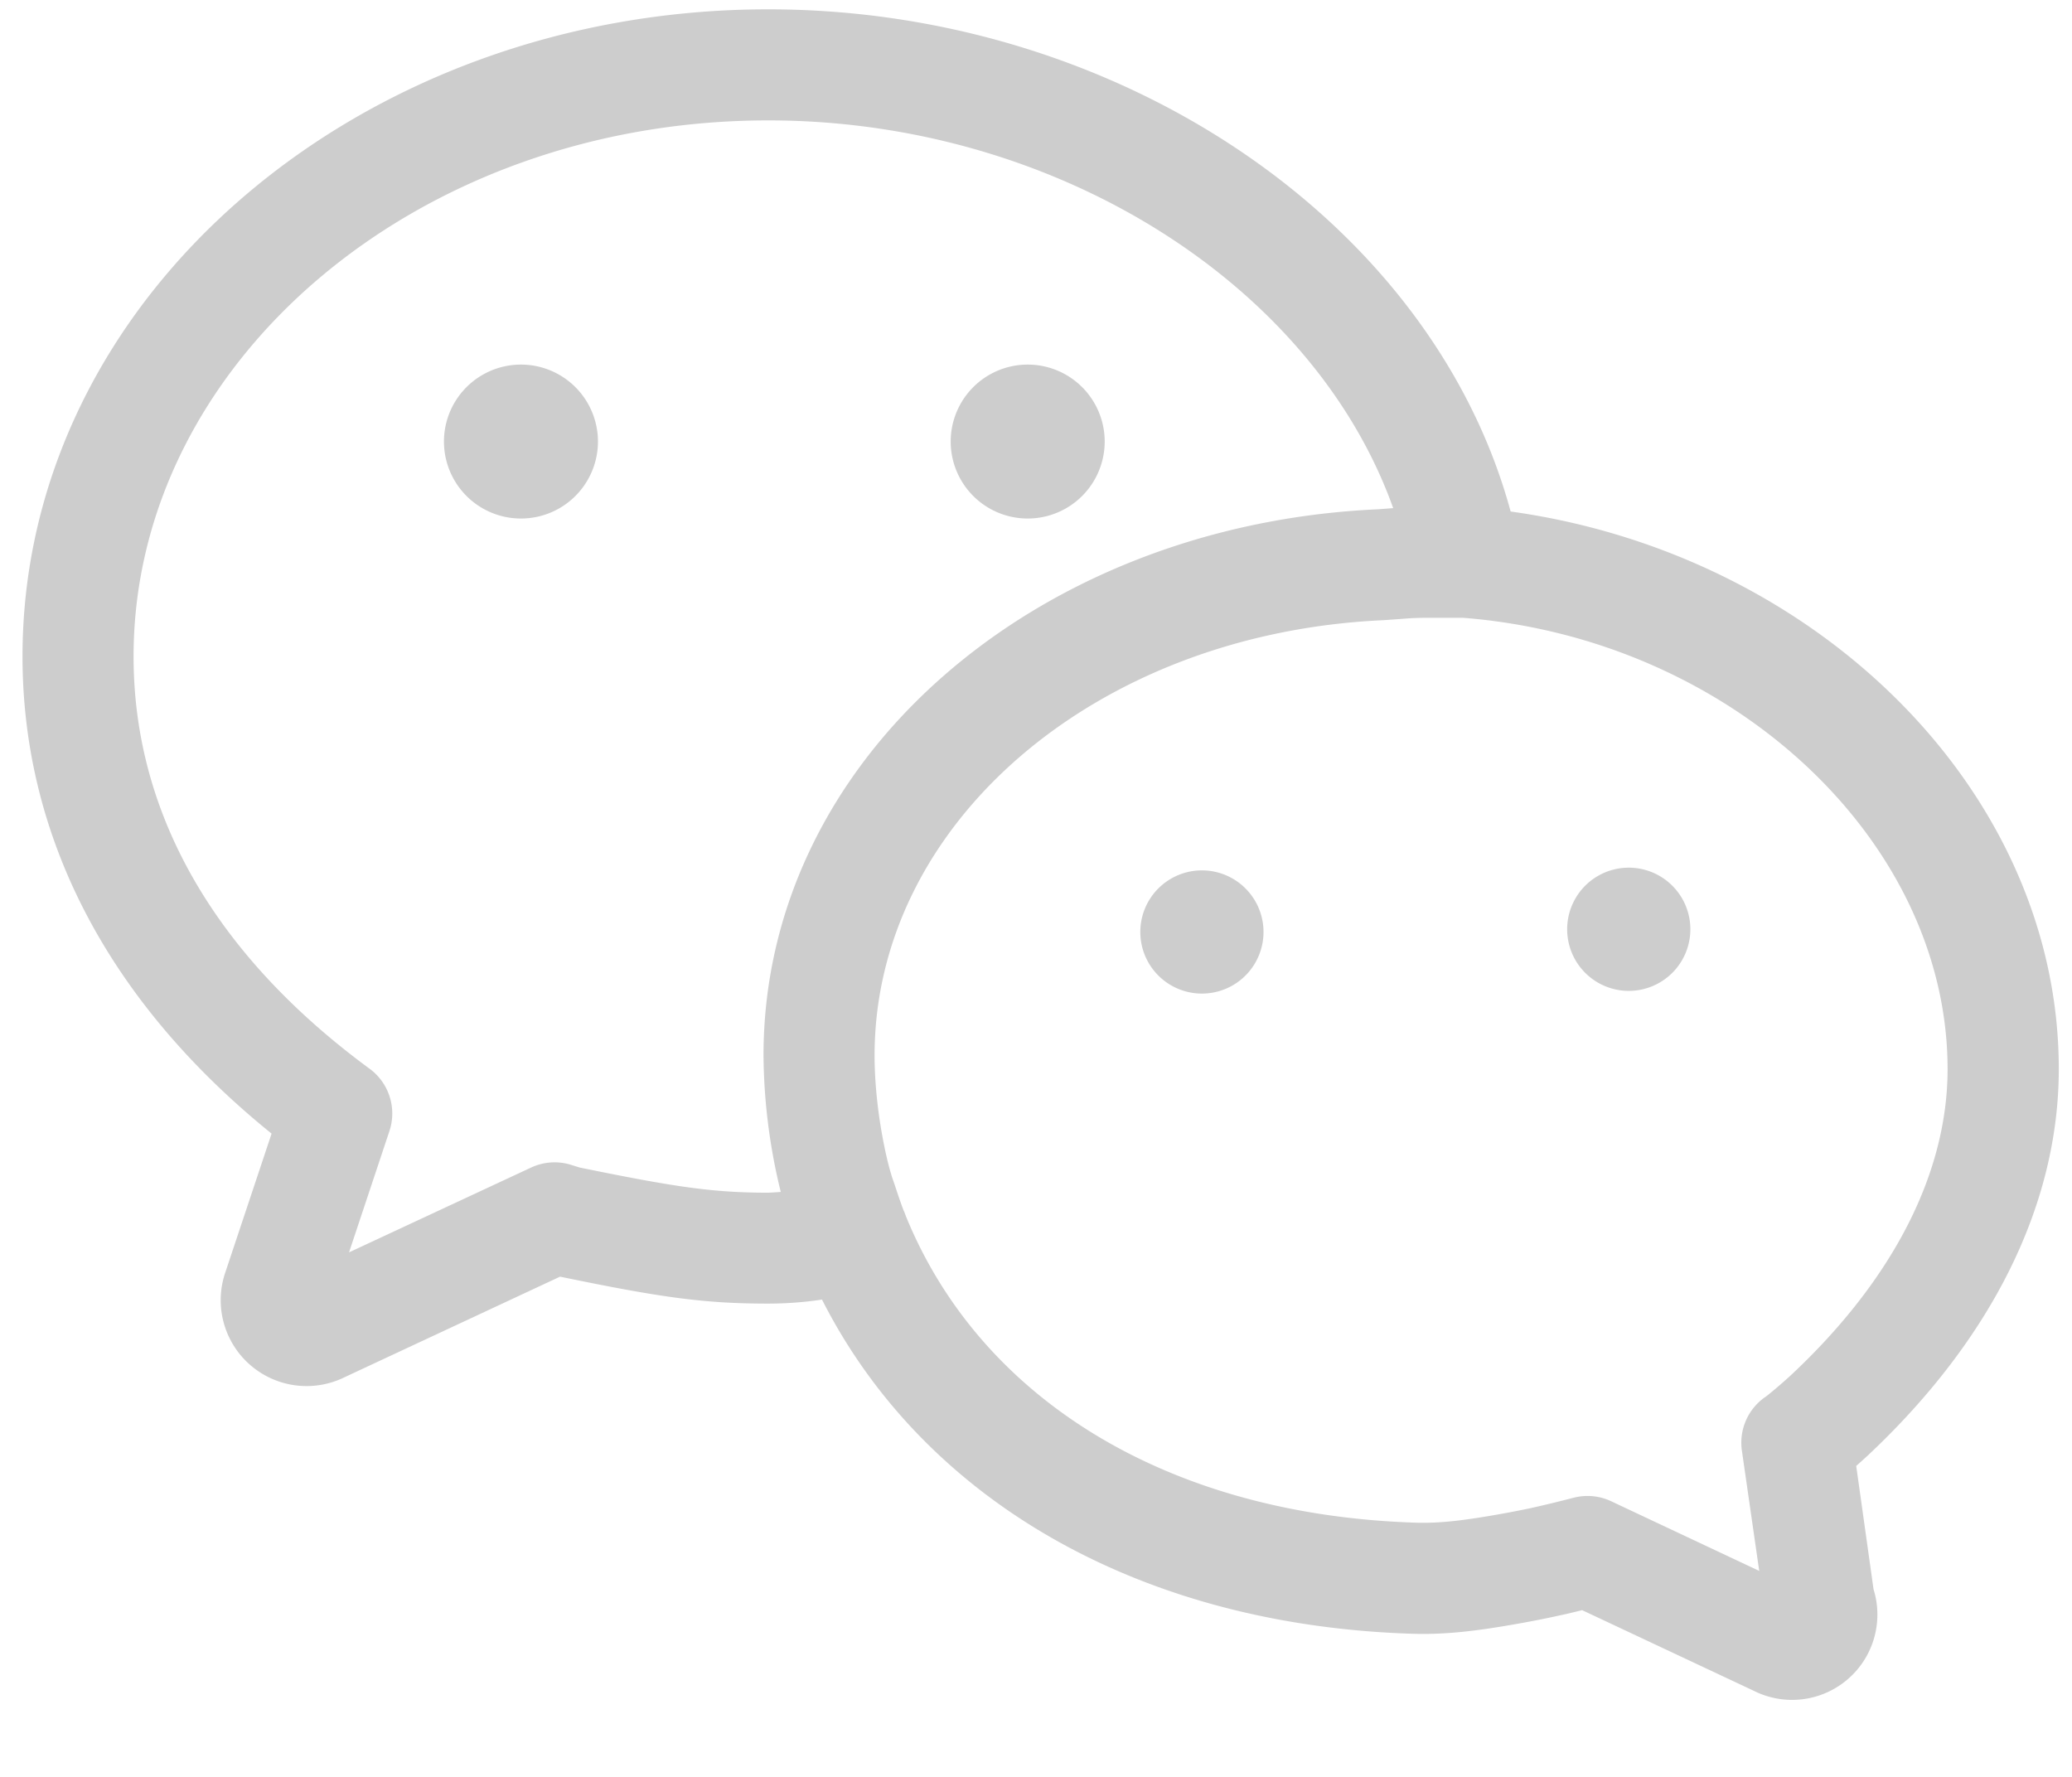 <?xml version="1.0" standalone="no"?><!DOCTYPE svg PUBLIC "-//W3C//DTD SVG 1.1//EN" "http://www.w3.org/Graphics/SVG/1.1/DTD/svg11.dtd"><svg t="1676174392026" class="icon" viewBox="0 0 1194 1024" version="1.1" xmlns="http://www.w3.org/2000/svg" p-id="2999" xmlns:xlink="http://www.w3.org/1999/xlink" width="233.203" height="200"><path d="M728.064 535.296a35.499 35.499 0 1 1-70.912 0 35.499 35.499 0 0 1 70.912 0M974.08 535.296a35.499 35.499 0 1 1-70.997 0 35.499 35.499 0 0 1 70.997 0" fill="#cdcdcd" p-id="3000"></path><path d="M902.144 930.133l-6.656 1.451a594.176 594.176 0 0 1-18.603 3.669c-26.453 4.779-44.629 6.827-64 6.144-167.851-5.547-298.667-87.893-351.061-218.709a446.464 446.464 0 0 1-6.827-19.115l-1.963-6.059a199.68 199.68 0 0 1-3.84-13.653 338.859 338.859 0 0 1-9.216-75.691c0-171.008 157.013-305.92 354.304-314.709l8.875-0.683c7.851-0.597 12.971-0.853 18.773-0.853H836.693l9.301 0.171c188.16 14.677 340.395 156.672 340.395 323.925 0 78.336-38.827 155.733-109.653 222.293a303.531 303.531 0 0 1-7.083 6.4l9.984 71.083a49.152 49.152 0 0 1-69.12 58.453l-98.816-46.421a582.485 582.485 0 0 1-9.472 2.304z m220.16-314.027c0-131.755-124.587-247.979-279.125-260.096H821.931c-3.755 0-7.68 0.085-13.995 0.597l-10.667 0.768C631.467 364.8 503.979 474.453 503.979 608.256c0 18.773 2.731 40.875 7.509 60.843 0.597 2.475 1.451 5.632 2.56 9.216l1.707 4.949c2.133 6.571 4.267 12.629 5.632 15.957 42.325 105.728 149.931 173.397 293.717 178.176 13.739 0.512 28.16-1.109 50.347-5.12a531.627 531.627 0 0 0 16.64-3.243l5.632-1.28c4.693-1.109 8.448-1.963 19.371-4.779a32 32 0 0 1 21.419 2.133l85.248 40.107-9.984-69.291a32 32 0 0 1 13.909-31.232c1.195-0.853 8.619-6.912 15.189-13.056 58.709-55.211 89.429-116.395 89.429-175.616z m-1109.333-237.909C12.971 171.52 206.677 5.376 442.709 5.376c208.384 0 394.24 130.304 431.872 306.091 1.28 5.973 1.28 11.264 0.512 16.896a32 32 0 0 1-63.659-5.973C779.179 179.2 621.483 69.376 442.709 69.376 240.043 69.376 76.971 209.152 76.971 378.283c0 89.941 46.165 171.52 136.021 237.568a32 32 0 0 1 11.435 35.84l-23.296 69.973 104.96-48.896a32 32 0 0 1 22.443-1.707l5.461 1.707c54.357 11.093 76.288 14.507 108.715 14.507a200.789 200.789 0 0 0 32.256-4.011c-0.512 0.171-1.536 0.512-2.731 1.536a33.109 33.109 0 0 1 39.253 1.109 32 32 0 0 1 5.376 44.971c-11.776 14.848-47.36 20.309-74.24 20.309-37.12 0-62.037-3.584-119.893-15.531L198.571 793.6a49.493 49.493 0 0 1-68.949-59.733l26.88-80.64C62.976 577.707 12.971 482.987 12.971 378.197z" fill="#cdcdcd" p-id="3001"></path><path d="M344.576 254.379a44.373 44.373 0 1 1-88.747 0.085 44.373 44.373 0 0 1 88.747 0M636.587 254.379a44.373 44.373 0 1 1-88.747 0.085 44.373 44.373 0 0 1 88.747 0" fill="#cdcdcd" p-id="3002"></path></svg>